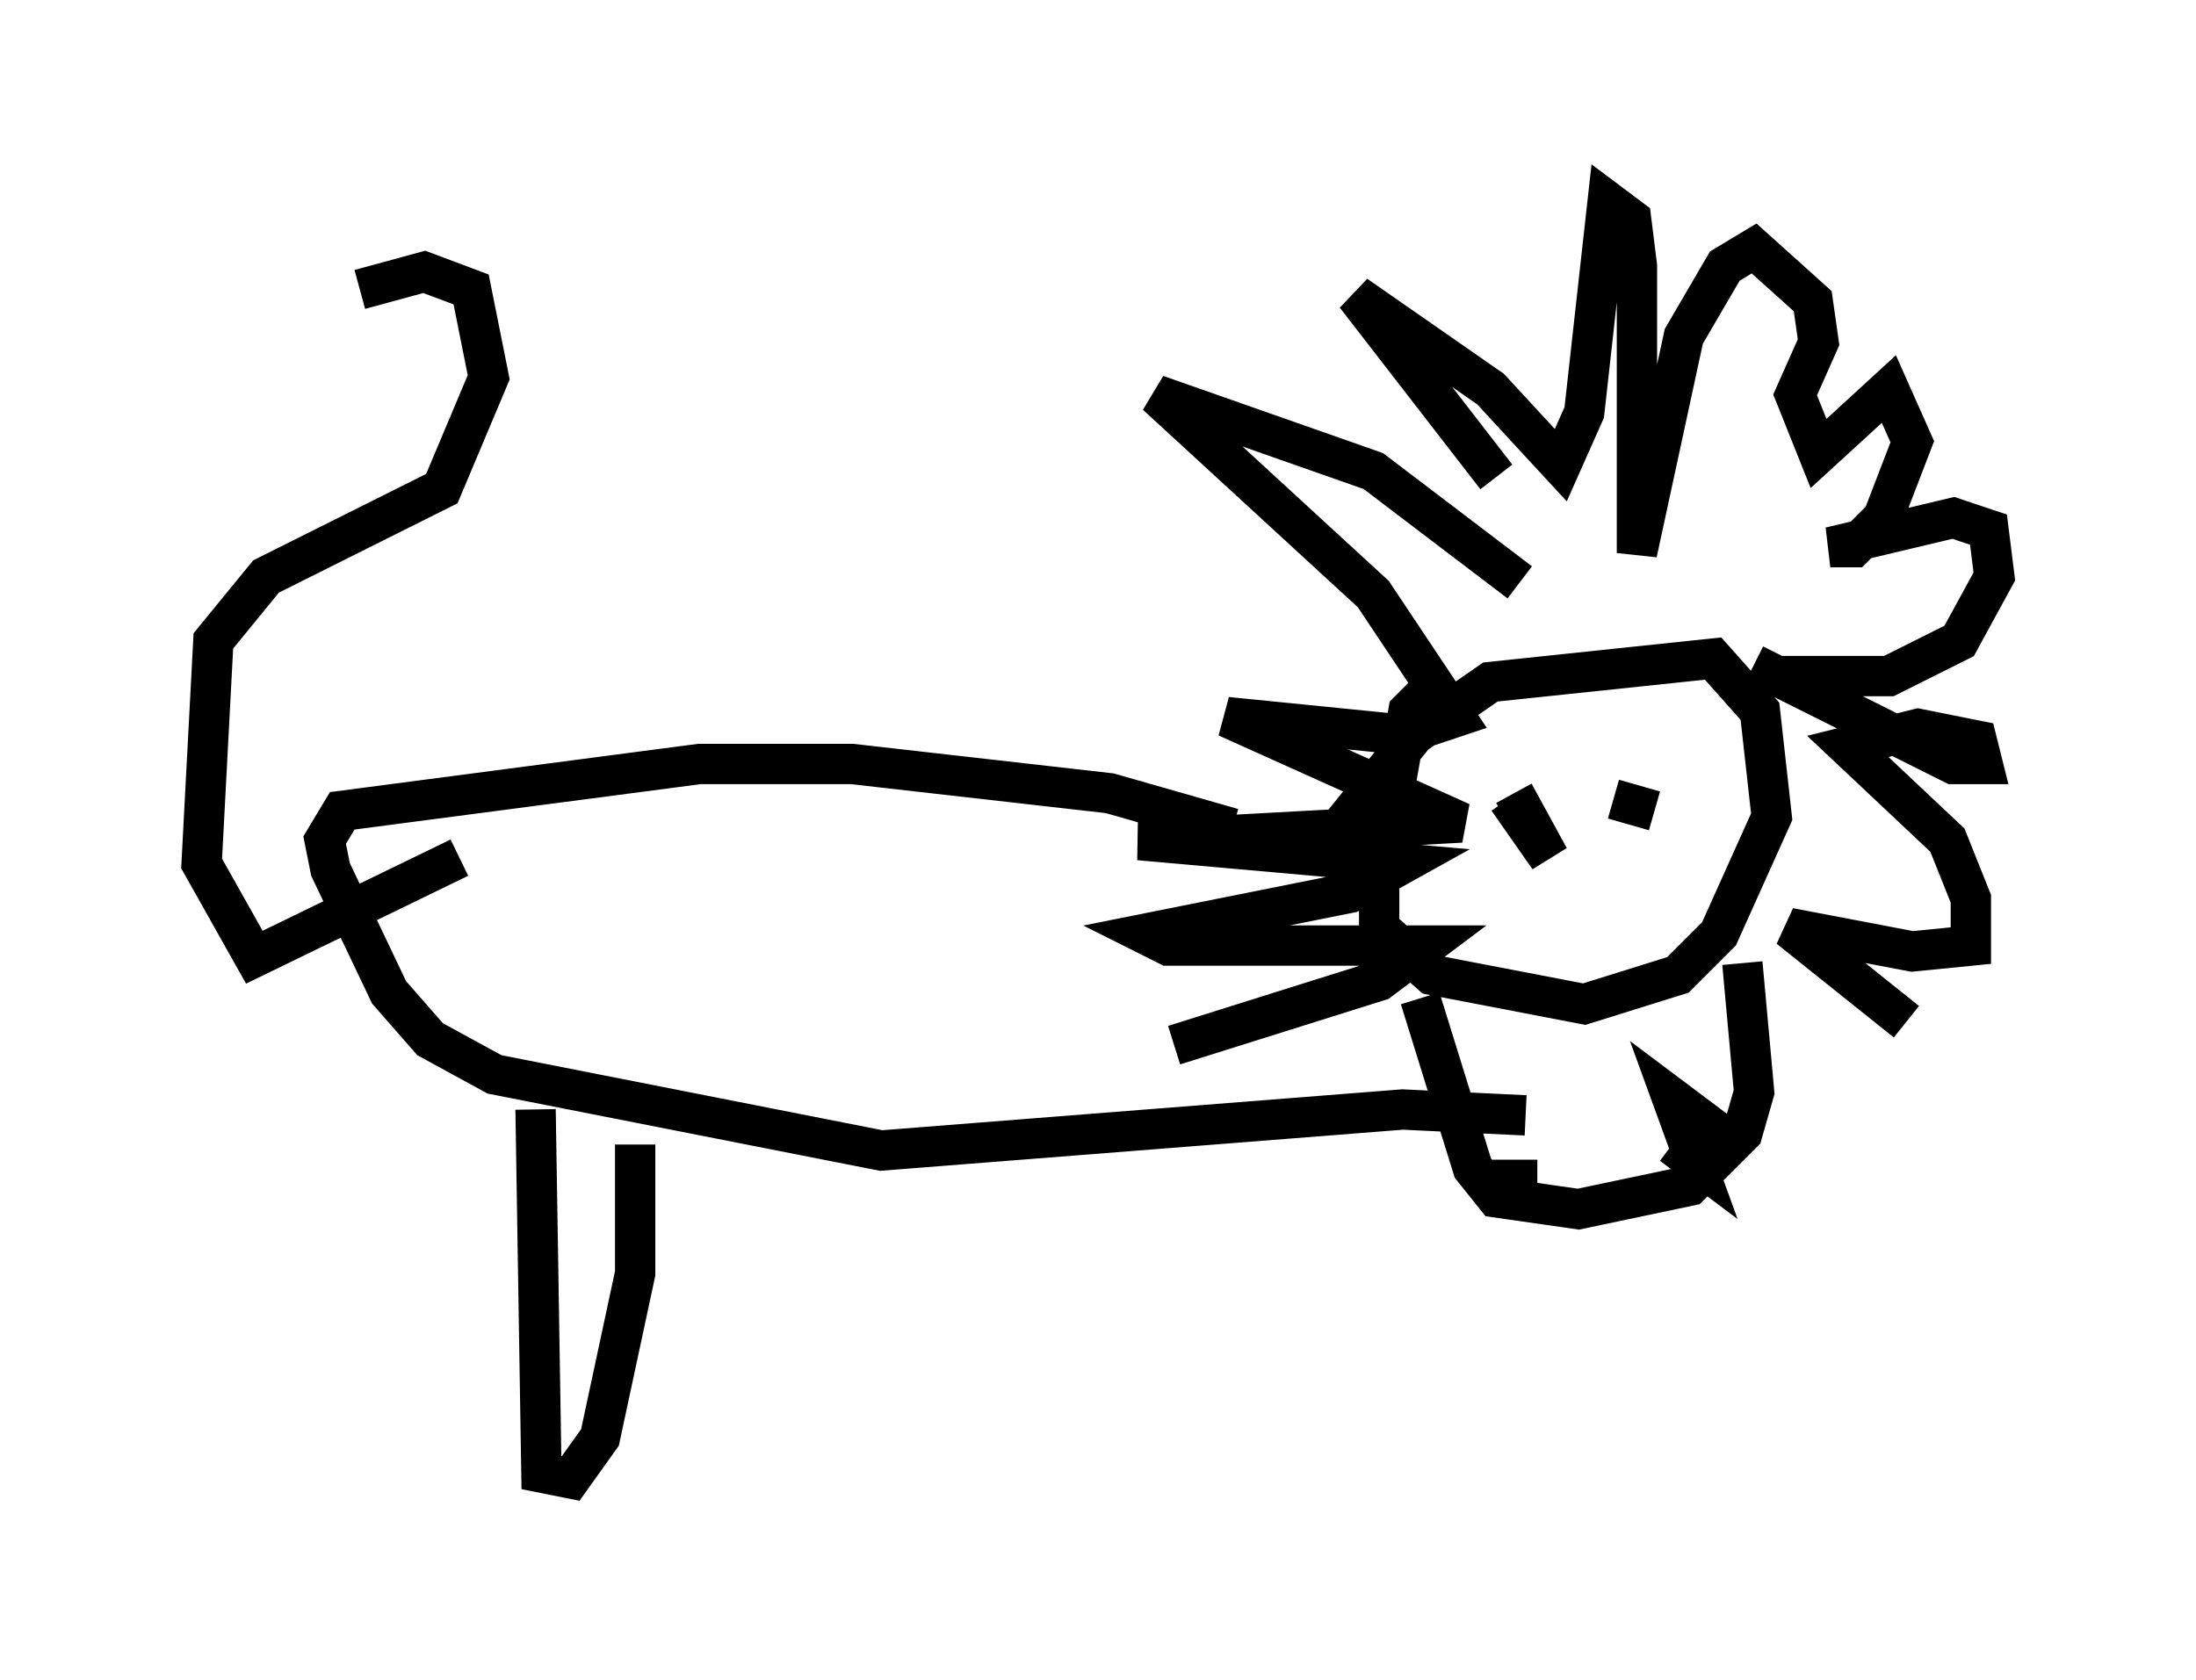 <?xml version="1.0" encoding="utf-8" ?>
<svg baseProfile="full" height="41.665" version="1.1" width="54.447" xmlns="http://www.w3.org/2000/svg" xmlns:ev="http://www.w3.org/2001/xml-events" xmlns:xlink="http://www.w3.org/1999/xlink"><defs /><rect fill="white" height="41.665" width="54.447" x="0" y="0" /><path d="M38.698, 15.168 m-1.598, -3.341 l-3.486, -4.503 3.341, 2.324 l1.743, 1.888 0.581, -1.307 l0.581, -5.229 0.581, 0.436 l0.145, 1.162 0.0, 7.117 l1.162, -5.374 1.017, -1.743 l0.726, -0.436 1.453, 1.307 l0.145, 1.017 -0.581, 1.307 l0.581, 1.453 1.743, -1.598 l0.581, 1.307 -0.726, 1.888 l-0.726, 0.726 -0.581, 0.0 l3.05, -0.726 0.872, 0.291 l0.145, 1.162 -0.872, 1.598 l-1.743, 0.872 -1.598, 0.0 l0.436, 0.291 m-7.989, -2.615 l-3.631, -2.76 -5.374, -1.888 l5.374, 4.939 2.034, 3.05 l-1.307, 0.436 -4.358, -0.436 l5.81, 2.615 -7.989, 0.436 l6.536, 0.581 -1.307, 0.726 l-5.084, 1.017 0.581, 0.291 l6.391, 0.0 -1.162, 0.872 l-5.084, 1.598 m14.38, -9.441 l4.939, 2.469 0.726, 0.0 l-0.145, -0.581 -1.453, -0.291 l-1.743, 0.436 2.469, 2.324 l0.581, 1.453 0.0, 1.162 l-1.453, 0.145 -3.05, -0.581 l2.905, 2.324 m-11.765, -8.279 l-0.581, 0.581 -0.726, 4.067 l0.0, 1.307 1.307, 1.162 l3.777, 0.726 2.324, -0.726 l1.017, -1.017 1.307, -2.905 l-0.291, -2.615 -1.162, -1.307 l-5.52, 0.581 -1.888, 1.307 l-1.743, 2.179 m1.888, 4.358 l1.307, 4.212 0.581, 0.726 l2.034, 0.291 2.76, -0.581 l1.307, -1.307 0.291, -1.017 l-0.291, -3.196 m-6.391, 5.374 l1.307, 0.0 m3.341, -0.872 l0.581, 0.436 -0.581, -1.598 l1.162, 0.872 m-5.229, -8.279 l1.017, 1.453 -0.872, -1.598 m3.486, 0.436 l-1.017, -0.291 m-9.441, 0.726 l-3.05, -0.872 -6.391, -0.726 l-3.777, 0.0 -8.86, 1.162 l-0.436, 0.726 0.145, 0.726 l1.453, 3.05 1.017, 1.162 l1.598, 0.872 9.587, 1.888 l12.927, -1.017 3.05, 0.145 m-26.436, -6.391 l-5.084, 2.469 -1.307, -2.324 l0.291, -5.52 1.307, -1.598 l4.358, -2.179 1.162, -2.76 l-0.436, -2.179 -1.162, -0.436 l-1.598, 0.436 m4.358, 20.335 l0.145, 9.006 0.726, 0.145 l0.726, -1.017 0.872, -4.067 l0.0, -3.196 " fill="none" stroke="black" stroke-width="1" /></svg>